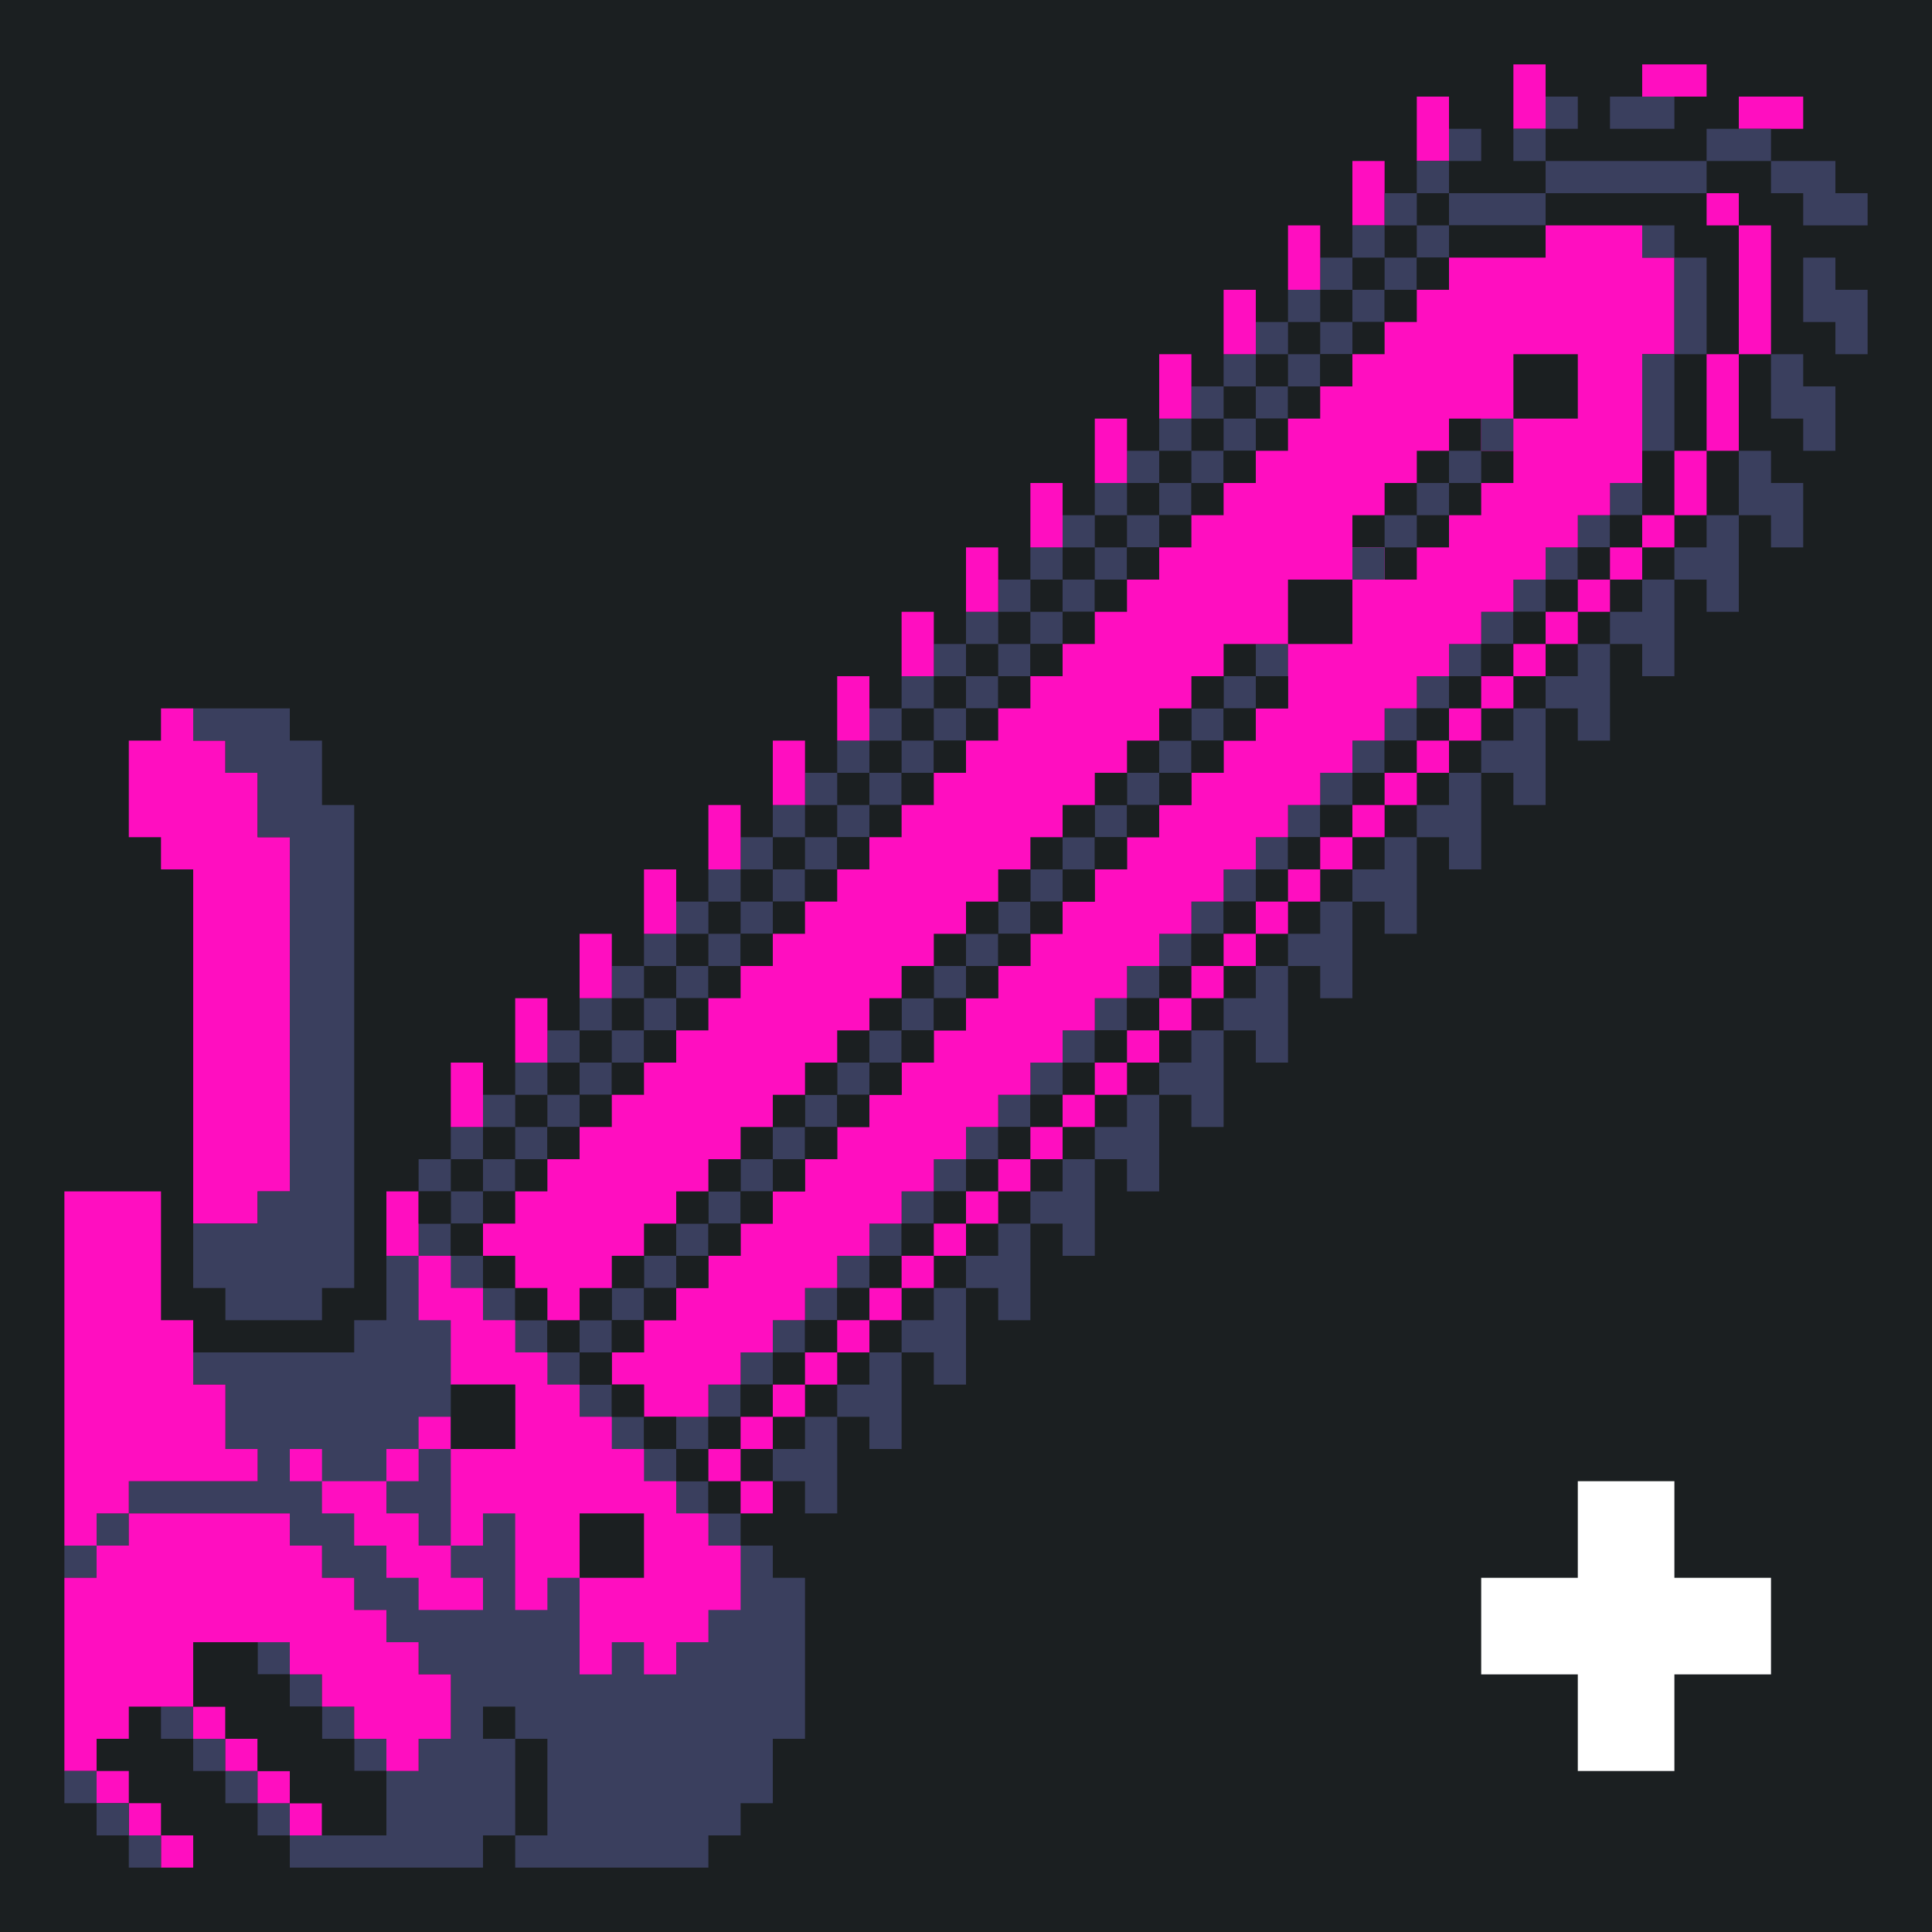 <?xml version="1.0" standalone="yes"?>
<svg xmlns="http://www.w3.org/2000/svg" width="240" height="240">
<path style="fill:#1b1f21; stroke:none;" d="M0 0L0 240L240 240L240 0L0 0z"/>
<path style="fill:#ff0ec0; stroke:none;" d="M188 8L188 16L192 16L192 8L188 8M204 8L204 12L212 12L212 8L204 8M176 12L176 20L180 20L180 12L176 12z"/>
<path style="fill:#3a3f5e; stroke:none;" d="M192 12L192 16L196 16L196 12L192 12M200 12L200 16L208 16L208 12L200 12z"/>
<path style="fill:#ff0ec0; stroke:none;" d="M216 12L216 16L224 16L224 12L216 12z"/>
<path style="fill:#3a3f5e; stroke:none;" d="M180 16L180 20L184 20L184 16L180 16M188 16L188 20L192 20L192 16L188 16M212 16L212 20L220 20L220 16L212 16z"/>
<path style="fill:#ff0ec0; stroke:none;" d="M168 20L168 28L172 28L172 20L168 20z"/>
<path style="fill:#3a3f5e; stroke:none;" d="M176 20L176 24L172 24L172 28L168 28L168 32L164 32L164 36L160 36L160 40L156 40L156 44L152 44L152 48L148 48L148 52L144 52L144 56L140 56L140 60L136 60L136 64L132 64L132 68L128 68L128 72L124 72L124 76L120 76L120 80L116 80L116 84L112 84L112 88L108 88L108 92L104 92L104 96L100 96L100 100L96 100L96 104L92 104L92 108L88 108L88 112L84 112L84 116L80 116L80 120L76 120L76 124L72 124L72 128L68 128L68 132L64 132L64 136L60 136L60 140L56 140L56 144L52 144L52 148L56 148L56 152L52 152L52 156L48 156L48 164L44 164L44 168L24 168L24 172L28 172L28 180L32 180L32 184L16 184L16 188L12 188L12 192L8 192L8 196L12 196L12 192L16 192L16 188L36 188L36 192L40 192L40 196L44 196L44 200L48 200L48 204L52 204L52 208L56 208L56 216L52 216L52 220L48 220L48 216L44 216L44 212L40 212L40 208L36 208L36 204L32 204L32 208L36 208L36 212L40 212L40 216L44 216L44 220L48 220L48 228L36 228L36 224L32 224L32 220L28 220L28 216L24 216L24 212L20 212L20 216L24 216L24 220L28 220L28 224L32 224L32 228L36 228L36 232L60 232L60 228L64 228L64 232L88 232L88 228L92 228L92 224L96 224L96 216L100 216L100 196L96 196L96 192L92 192L92 188L88 188L88 184L84 184L84 180L88 180L88 176L92 176L92 172L96 172L96 168L100 168L100 164L104 164L104 160L108 160L108 156L112 156L112 152L116 152L116 148L120 148L120 144L124 144L124 140L128 140L128 136L132 136L132 132L136 132L136 128L140 128L140 124L144 124L144 120L148 120L148 116L152 116L152 112L156 112L156 108L160 108L160 104L164 104L164 100L168 100L168 96L172 96L172 92L176 92L176 88L180 88L180 84L184 84L184 80L188 80L188 76L192 76L192 72L196 72L196 68L200 68L200 64L204 64L204 60L200 60L200 64L196 64L196 68L192 68L192 72L188 72L188 76L184 76L184 80L180 80L180 84L176 84L176 88L172 88L172 92L168 92L168 96L164 96L164 100L160 100L160 104L156 104L156 108L152 108L152 112L148 112L148 116L144 116L144 120L140 120L140 124L136 124L136 128L132 128L132 132L128 132L128 136L124 136L124 140L120 140L120 144L116 144L116 148L112 148L112 152L108 152L108 156L104 156L104 160L100 160L100 164L96 164L96 168L92 168L92 172L88 172L88 176L84 176L84 180L80 180L80 176L76 176L76 172L72 172L72 168L76 168L76 164L80 164L80 160L84 160L84 156L88 156L88 152L92 152L92 148L96 148L96 144L100 144L100 140L104 140L104 136L108 136L108 132L112 132L112 128L116 128L116 124L120 124L120 120L124 120L124 116L128 116L128 112L132 112L132 108L136 108L136 104L140 104L140 100L144 100L144 96L148 96L148 92L152 92L152 88L156 88L156 84L160 84L160 80L156 80L156 84L152 84L152 88L148 88L148 92L144 92L144 96L140 96L140 100L136 100L136 104L132 104L132 108L128 108L128 112L124 112L124 116L120 116L120 120L116 120L116 124L112 124L112 128L108 128L108 132L104 132L104 136L100 136L100 140L96 140L96 144L92 144L92 148L88 148L88 152L84 152L84 156L80 156L80 160L76 160L76 164L72 164L72 168L68 168L68 164L64 164L64 160L60 160L60 156L56 156L56 152L60 152L60 148L64 148L64 144L68 144L68 140L72 140L72 136L76 136L76 132L80 132L80 128L84 128L84 124L88 124L88 120L92 120L92 116L96 116L96 112L100 112L100 108L104 108L104 104L108 104L108 100L112 100L112 96L116 96L116 92L120 92L120 88L124 88L124 84L128 84L128 80L132 80L132 76L136 76L136 72L140 72L140 68L144 68L144 64L148 64L148 60L152 60L152 56L156 56L156 52L160 52L160 48L164 48L164 44L168 44L168 40L172 40L172 36L176 36L176 32L180 32L180 28L192 28L192 24L212 24L212 20L192 20L192 24L180 24L180 20L176 20M220 20L220 24L224 24L224 28L232 28L232 24L228 24L228 20L220 20z"/>
<path style="fill:#1b1f21; stroke:none;" d="M176 24L176 28L172 28L172 32L168 32L168 36L164 36L164 40L160 40L160 44L156 44L156 48L152 48L152 52L148 52L148 56L144 56L144 60L140 60L140 64L136 64L136 68L132 68L132 72L128 72L128 76L124 76L124 80L120 80L120 84L116 84L116 88L112 88L112 92L108 92L108 96L104 96L104 100L100 100L100 104L96 104L96 108L92 108L92 112L88 112L88 116L84 116L84 120L80 120L80 124L76 124L76 128L72 128L72 132L68 132L68 136L64 136L64 140L60 140L60 144L56 144L56 148L60 148L60 144L64 144L64 140L68 140L68 136L72 136L72 132L76 132L76 128L80 128L80 124L84 124L84 120L88 120L88 116L92 116L92 112L96 112L96 108L100 108L100 104L104 104L104 100L108 100L108 96L112 96L112 92L116 92L116 88L120 88L120 84L124 84L124 80L128 80L128 76L132 76L132 72L136 72L136 68L140 68L140 64L144 64L144 60L148 60L148 56L152 56L152 52L156 52L156 48L160 48L160 44L164 44L164 40L168 40L168 36L172 36L172 32L176 32L176 28L180 28L180 24L176 24M192 24L192 28L180 28L180 32L176 32L176 36L172 36L172 40L168 40L168 44L164 44L164 48L160 48L160 52L156 52L156 56L152 56L152 60L148 60L148 64L144 64L144 68L140 68L140 72L136 72L136 76L132 76L132 80L128 80L128 84L124 84L124 88L120 88L120 92L116 92L116 96L112 96L112 100L108 100L108 104L104 104L104 108L100 108L100 112L96 112L96 116L92 116L92 120L88 120L88 124L84 124L84 128L80 128L80 132L76 132L76 136L72 136L72 140L68 140L68 144L64 144L64 148L60 148L60 152L56 152L56 156L60 156L60 160L64 160L64 164L68 164L68 168L72 168L72 164L76 164L76 160L80 160L80 156L84 156L84 152L88 152L88 148L92 148L92 144L96 144L96 140L100 140L100 136L104 136L104 132L108 132L108 128L112 128L112 124L116 124L116 120L120 120L120 116L124 116L124 112L128 112L128 108L132 108L132 104L136 104L136 100L140 100L140 96L144 96L144 92L148 92L148 88L152 88L152 84L156 84L156 80L152 80L152 84L148 84L148 88L144 88L144 92L140 92L140 96L136 96L136 100L132 100L132 104L128 104L128 108L124 108L124 112L120 112L120 116L116 116L116 120L112 120L112 124L108 124L108 128L104 128L104 132L100 132L100 136L96 136L96 140L92 140L92 144L88 144L88 148L84 148L84 152L80 152L80 156L76 156L76 160L72 160L72 164L68 164L68 160L64 160L64 156L60 156L60 152L64 152L64 148L68 148L68 144L72 144L72 140L76 140L76 136L80 136L80 132L84 132L84 128L88 128L88 124L92 124L92 120L96 120L96 116L100 116L100 112L104 112L104 108L108 108L108 104L112 104L112 100L116 100L116 96L120 96L120 92L124 92L124 88L128 88L128 84L132 84L132 80L136 80L136 76L140 76L140 72L144 72L144 68L148 68L148 64L152 64L152 60L156 60L156 56L160 56L160 52L164 52L164 48L168 48L168 44L172 44L172 40L176 40L176 36L180 36L180 32L192 32L192 28L208 28L208 32L212 32L212 44L208 44L208 56L204 56L204 64L200 64L200 68L196 68L196 72L192 72L192 76L188 76L188 80L184 80L184 84L180 84L180 88L176 88L176 92L172 92L172 96L168 96L168 100L164 100L164 104L160 104L160 108L156 108L156 112L152 112L152 116L148 116L148 120L144 120L144 124L140 124L140 128L136 128L136 132L132 132L132 136L128 136L128 140L124 140L124 144L120 144L120 148L116 148L116 152L112 152L112 156L108 156L108 160L104 160L104 164L100 164L100 168L96 168L96 172L92 172L92 176L88 176L88 180L84 180L84 184L88 184L88 188L92 188L92 184L96 184L96 180L100 180L100 176L104 176L104 172L108 172L108 168L112 168L112 164L116 164L116 160L120 160L120 156L124 156L124 152L128 152L128 148L132 148L132 144L136 144L136 140L140 140L140 136L144 136L144 132L148 132L148 128L152 128L152 124L156 124L156 120L160 120L160 116L164 116L164 112L168 112L168 108L172 108L172 104L176 104L176 100L180 100L180 96L184 96L184 92L188 92L188 88L192 88L192 84L196 84L196 80L200 80L200 76L204 76L204 72L208 72L208 68L212 68L212 64L216 64L216 56L212 56L212 44L216 44L216 28L212 28L212 24L192 24z"/>
<path style="fill:#ff0ec0; stroke:none;" d="M212 24L212 28L216 28L216 24L212 24M160 28L160 36L164 36L164 28L160 28M192 28L192 32L180 32L180 36L176 36L176 40L172 40L172 44L168 44L168 48L164 48L164 52L160 52L160 56L156 56L156 60L152 60L152 64L148 64L148 68L144 68L144 72L140 72L140 76L136 76L136 80L132 80L132 84L128 84L128 88L124 88L124 92L120 92L120 96L116 96L116 100L112 100L112 104L108 104L108 108L104 108L104 112L100 112L100 116L96 116L96 120L92 120L92 124L88 124L88 128L84 128L84 132L80 132L80 136L76 136L76 140L72 140L72 144L68 144L68 148L64 148L64 152L60 152L60 156L64 156L64 160L68 160L68 164L72 164L72 160L76 160L76 156L80 156L80 152L84 152L84 148L88 148L88 144L92 144L92 140L96 140L96 136L100 136L100 132L104 132L104 128L108 128L108 124L112 124L112 120L116 120L116 116L120 116L120 112L124 112L124 108L128 108L128 104L132 104L132 100L136 100L136 96L140 96L140 92L144 92L144 88L148 88L148 84L152 84L152 80L160 80L160 88L156 88L156 92L152 92L152 96L148 96L148 100L144 100L144 104L140 104L140 108L136 108L136 112L132 112L132 116L128 116L128 120L124 120L124 124L120 124L120 128L116 128L116 132L112 132L112 136L108 136L108 140L104 140L104 144L100 144L100 148L96 148L96 152L92 152L92 156L88 156L88 160L84 160L84 164L80 164L80 168L76 168L76 172L80 172L80 176L88 176L88 172L92 172L92 168L96 168L96 164L100 164L100 160L104 160L104 156L108 156L108 152L112 152L112 148L116 148L116 144L120 144L120 140L124 140L124 136L128 136L128 132L132 132L132 128L136 128L136 124L140 124L140 120L144 120L144 116L148 116L148 112L152 112L152 108L156 108L156 104L160 104L160 100L164 100L164 96L168 96L168 92L172 92L172 88L176 88L176 84L180 84L180 80L184 80L184 76L188 76L188 72L192 72L192 68L196 68L196 64L200 64L200 60L204 60L204 44L208 44L208 32L204 32L204 28L192 28z"/>
<path style="fill:#3a3f5e; stroke:none;" d="M204 28L204 32L208 32L208 28L204 28z"/>
<path style="fill:#ff0ec0; stroke:none;" d="M216 28L216 44L220 44L220 28L216 28z"/>
<path style="fill:#3a3f5e; stroke:none;" d="M208 32L208 44L212 44L212 32L208 32M224 32L224 40L228 40L228 44L232 44L232 36L228 36L228 32L224 32z"/>
<path style="fill:#ff0ec0; stroke:none;" d="M152 36L152 44L156 44L156 36L152 36M144 44L144 52L148 52L148 44L144 44z"/>
<path style="fill:#1b1f21; stroke:none;" d="M188 44L188 52L196 52L196 44L188 44z"/>
<path style="fill:#3a3f5e; stroke:none;" d="M204 44L204 56L208 56L208 44L204 44z"/>
<path style="fill:#ff0ec0; stroke:none;" d="M212 44L212 56L216 56L216 44L212 44z"/>
<path style="fill:#3a3f5e; stroke:none;" d="M220 44L220 52L224 52L224 56L228 56L228 48L224 48L224 44L220 44z"/>
<path style="fill:#ff0ec0; stroke:none;" d="M136 52L136 60L140 60L140 52L136 52z"/>
<path style="fill:#1b1f21; stroke:none;" d="M180 52L180 56L176 56L176 60L172 60L172 64L168 64L168 68L172 68L172 72L176 72L176 68L180 68L180 64L184 64L184 60L188 60L188 56L184 56L184 52L180 52z"/>
<path style="fill:#3a3f5e; stroke:none;" d="M184 52L184 56L188 56L188 52L184 52M180 56L180 60L176 60L176 64L172 64L172 68L176 68L176 64L180 64L180 60L184 60L184 56L180 56z"/>
<path style="fill:#ff0ec0; stroke:none;" d="M208 56L208 64L204 64L204 68L200 68L200 72L196 72L196 76L192 76L192 80L188 80L188 84L184 84L184 88L180 88L180 92L176 92L176 96L172 96L172 100L168 100L168 104L164 104L164 108L160 108L160 112L156 112L156 116L152 116L152 120L148 120L148 124L144 124L144 128L140 128L140 132L136 132L136 136L132 136L132 140L128 140L128 144L124 144L124 148L120 148L120 152L116 152L116 156L112 156L112 160L108 160L108 164L104 164L104 168L100 168L100 172L96 172L96 176L92 176L92 180L88 180L88 184L92 184L92 180L96 180L96 176L100 176L100 172L104 172L104 168L108 168L108 164L112 164L112 160L116 160L116 156L120 156L120 152L124 152L124 148L128 148L128 144L132 144L132 140L136 140L136 136L140 136L140 132L144 132L144 128L148 128L148 124L152 124L152 120L156 120L156 116L160 116L160 112L164 112L164 108L168 108L168 104L172 104L172 100L176 100L176 96L180 96L180 92L184 92L184 88L188 88L188 84L192 84L192 80L196 80L196 76L200 76L200 72L204 72L204 68L208 68L208 64L212 64L212 56L208 56z"/>
<path style="fill:#3a3f5e; stroke:none;" d="M216 56L216 64L220 64L220 68L224 68L224 60L220 60L220 56L216 56z"/>
<path style="fill:#ff0ec0; stroke:none;" d="M128 60L128 68L132 68L132 60L128 60z"/>
<path style="fill:#3a3f5e; stroke:none;" d="M212 64L212 68L208 68L208 72L212 72L212 76L216 76L216 64L212 64z"/>
<path style="fill:#ff0ec0; stroke:none;" d="M120 68L120 76L124 76L124 68L120 68z"/>
<path style="fill:#3a3f5e; stroke:none;" d="M168 68L168 72L172 72L172 68L168 68z"/>
<path style="fill:#1b1f21; stroke:none;" d="M160 72L160 80L168 80L168 72L160 72z"/>
<path style="fill:#3a3f5e; stroke:none;" d="M204 72L204 76L200 76L200 80L204 80L204 84L208 84L208 72L204 72z"/>
<path style="fill:#ff0ec0; stroke:none;" d="M112 76L112 84L116 84L116 76L112 76z"/>
<path style="fill:#3a3f5e; stroke:none;" d="M196 80L196 84L192 84L192 88L196 88L196 92L200 92L200 80L196 80z"/>
<path style="fill:#ff0ec0; stroke:none;" d="M104 84L104 92L108 92L108 84L104 84z"/>
<path style="fill:#1b1f21; stroke:none;" d="M156 84L156 88L160 88L160 84L156 84z"/>
<path style="fill:#ff0ec0; stroke:none;" d="M20 88L20 92L16 92L16 104L20 104L20 108L24 108L24 152L32 152L32 148L36 148L36 104L32 104L32 96L28 96L28 92L24 92L24 88L20 88z"/>
<path style="fill:#3a3f5e; stroke:none;" d="M24 88L24 92L28 92L28 96L32 96L32 104L36 104L36 148L32 148L32 152L24 152L24 160L28 160L28 164L40 164L40 160L44 160L44 100L40 100L40 92L36 92L36 88L24 88z"/>
<path style="fill:#1b1f21; stroke:none;" d="M152 88L152 92L156 92L156 88L152 88z"/>
<path style="fill:#3a3f5e; stroke:none;" d="M188 88L188 92L184 92L184 96L188 96L188 100L192 100L192 88L188 88z"/>
<path style="fill:#ff0ec0; stroke:none;" d="M96 92L96 100L100 100L100 92L96 92z"/>
<path style="fill:#1b1f21; stroke:none;" d="M148 92L148 96L152 96L152 92L148 92M144 96L144 100L148 100L148 96L144 96z"/>
<path style="fill:#3a3f5e; stroke:none;" d="M180 96L180 100L176 100L176 104L180 104L180 108L184 108L184 96L180 96z"/>
<path style="fill:#ff0ec0; stroke:none;" d="M88 100L88 108L92 108L92 100L88 100z"/>
<path style="fill:#1b1f21; stroke:none;" d="M140 100L140 104L144 104L144 100L140 100M136 104L136 108L140 108L140 104L136 104z"/>
<path style="fill:#3a3f5e; stroke:none;" d="M172 104L172 108L168 108L168 112L172 112L172 116L176 116L176 104L172 104z"/>
<path style="fill:#ff0ec0; stroke:none;" d="M80 108L80 116L84 116L84 108L80 108z"/>
<path style="fill:#1b1f21; stroke:none;" d="M132 108L132 112L136 112L136 108L132 108M128 112L128 116L132 116L132 112L128 112z"/>
<path style="fill:#3a3f5e; stroke:none;" d="M164 112L164 116L160 116L160 120L164 120L164 124L168 124L168 112L164 112z"/>
<path style="fill:#ff0ec0; stroke:none;" d="M72 116L72 124L76 124L76 116L72 116z"/>
<path style="fill:#1b1f21; stroke:none;" d="M124 116L124 120L128 120L128 116L124 116M120 120L120 124L124 124L124 120L120 120z"/>
<path style="fill:#3a3f5e; stroke:none;" d="M156 120L156 124L152 124L152 128L156 128L156 132L160 132L160 120L156 120z"/>
<path style="fill:#ff0ec0; stroke:none;" d="M64 124L64 132L68 132L68 124L64 124z"/>
<path style="fill:#1b1f21; stroke:none;" d="M116 124L116 128L120 128L120 124L116 124M112 128L112 132L116 132L116 128L112 128z"/>
<path style="fill:#3a3f5e; stroke:none;" d="M148 128L148 132L144 132L144 136L148 136L148 140L152 140L152 128L148 128z"/>
<path style="fill:#ff0ec0; stroke:none;" d="M56 132L56 140L60 140L60 132L56 132z"/>
<path style="fill:#1b1f21; stroke:none;" d="M108 132L108 136L112 136L112 132L108 132M104 136L104 140L108 140L108 136L104 136z"/>
<path style="fill:#3a3f5e; stroke:none;" d="M140 136L140 140L136 140L136 144L140 144L140 148L144 148L144 136L140 136z"/>
<path style="fill:#1b1f21; stroke:none;" d="M100 140L100 144L104 144L104 140L100 140M96 144L96 148L100 148L100 144L96 144z"/>
<path style="fill:#3a3f5e; stroke:none;" d="M132 144L132 148L128 148L128 152L132 152L132 156L136 156L136 144L132 144z"/>
<path style="fill:#ff0ec0; stroke:none;" d="M8 148L8 192L12 192L12 188L16 188L16 184L32 184L32 180L28 180L28 172L24 172L24 164L20 164L20 148L8 148M48 148L48 156L52 156L52 148L48 148z"/>
<path style="fill:#1b1f21; stroke:none;" d="M52 148L52 152L56 152L56 148L52 148M92 148L92 152L96 152L96 148L92 148M88 152L88 156L92 156L92 152L88 152z"/>
<path style="fill:#3a3f5e; stroke:none;" d="M124 152L124 156L120 156L120 160L124 160L124 164L128 164L128 152L124 152z"/>
<path style="fill:#ff0ec0; stroke:none;" d="M52 156L52 164L56 164L56 172L64 172L64 180L56 180L56 176L52 176L52 180L48 180L48 184L40 184L40 180L36 180L36 184L40 184L40 188L44 188L44 192L48 192L48 196L52 196L52 200L60 200L60 196L56 196L56 192L60 192L60 188L64 188L64 200L68 200L68 196L72 196L72 208L76 208L76 204L80 204L80 208L84 208L84 204L88 204L88 200L92 200L92 192L88 192L88 188L84 188L84 184L80 184L80 180L76 180L76 176L72 176L72 172L68 172L68 168L64 168L64 164L60 164L60 160L56 160L56 156L52 156z"/>
<path style="fill:#1b1f21; stroke:none;" d="M84 156L84 160L88 160L88 156L84 156M80 160L80 164L84 164L84 160L80 160z"/>
<path style="fill:#3a3f5e; stroke:none;" d="M116 160L116 164L112 164L112 168L116 168L116 172L120 172L120 160L116 160z"/>
<path style="fill:#1b1f21; stroke:none;" d="M76 164L76 168L80 168L80 164L76 164M72 168L72 172L76 172L76 168L72 168z"/>
<path style="fill:#3a3f5e; stroke:none;" d="M108 168L108 172L104 172L104 176L108 176L108 180L112 180L112 168L108 168z"/>
<path style="fill:#1b1f21; stroke:none;" d="M56 172L56 180L64 180L64 172L56 172M76 172L76 176L80 176L80 172L76 172M80 176L80 180L84 180L84 176L80 176z"/>
<path style="fill:#3a3f5e; stroke:none;" d="M100 176L100 180L96 180L96 184L100 184L100 188L104 188L104 176L100 176M52 180L52 184L48 184L48 188L52 188L52 192L56 192L56 180L52 180z"/>
<path style="fill:#ff0ec0; stroke:none;" d="M92 184L92 188L96 188L96 184L92 184z"/>
<path style="fill:#ffffff; stroke:none;" d="M196 184L196 196L184 196L184 208L196 208L196 220L208 220L208 208L220 208L220 196L208 196L208 184L196 184z"/>
<path style="fill:#ff0ec0; stroke:none;" d="M16 188L16 192L12 192L12 196L8 196L8 220L12 220L12 224L16 224L16 228L20 228L20 232L24 232L24 228L20 228L20 224L16 224L16 220L12 220L12 216L16 216L16 212L24 212L24 216L28 216L28 220L32 220L32 224L36 224L36 228L40 228L40 224L36 224L36 220L32 220L32 216L28 216L28 212L24 212L24 204L36 204L36 208L40 208L40 212L44 212L44 216L48 216L48 220L52 220L52 216L56 216L56 208L52 208L52 204L48 204L48 200L44 200L44 196L40 196L40 192L36 192L36 188L16 188z"/>
<path style="fill:#1b1f21; stroke:none;" d="M72 188L72 196L80 196L80 188L72 188M24 204L24 212L28 212L28 216L32 216L32 220L36 220L36 224L40 224L40 228L48 228L48 220L44 220L44 216L40 216L40 212L36 212L36 208L32 208L32 204L24 204M60 212L60 216L64 216L64 228L68 228L68 216L64 216L64 212L60 212z"/>
<path style="fill:#3a3f5e; stroke:none;" d="M8 220L8 224L12 224L12 220L8 220M12 224L12 228L16 228L16 224L12 224M16 228L16 232L20 232L20 228L16 228z"/>
</svg>
